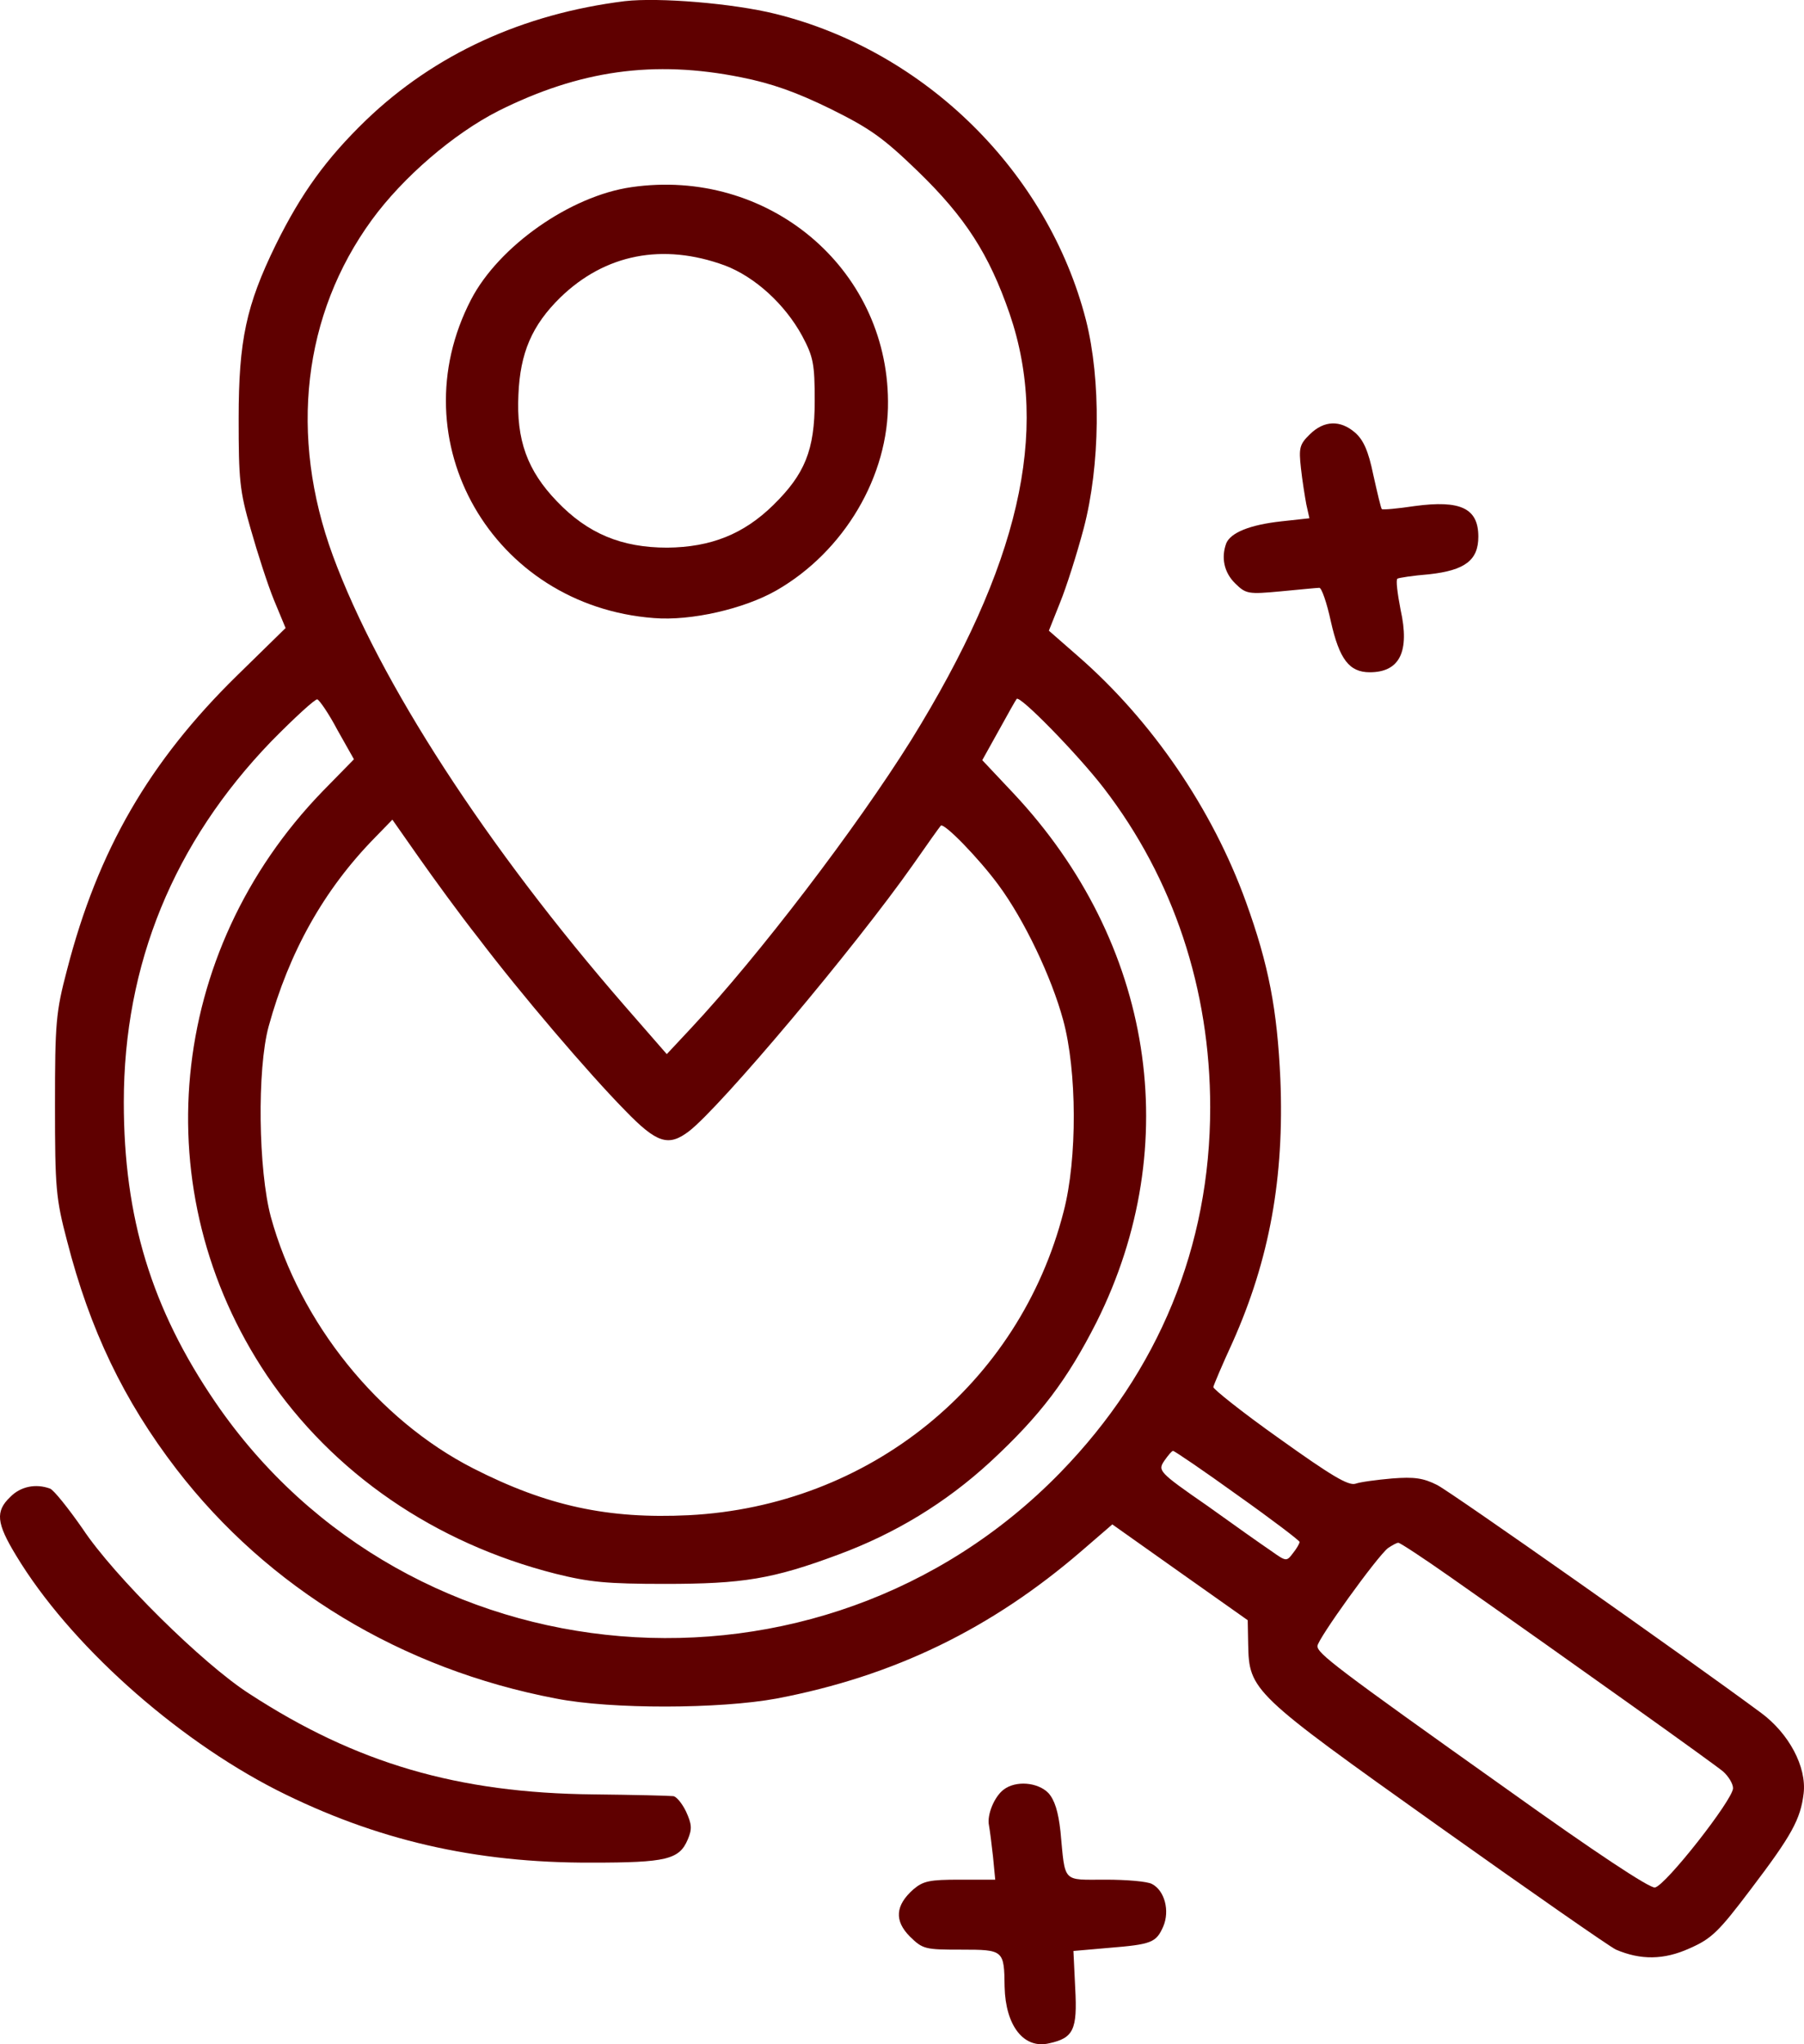 <svg width="75" height="85" viewBox="0 0 75 85" fill="none" xmlns="http://www.w3.org/2000/svg">
<path d="M25.974 0.048C21.738 0.576 18.078 2.249 15.217 4.996C13.563 6.597 12.523 8.034 11.464 10.18C10.238 12.69 9.922 14.146 9.922 17.401C9.922 19.93 9.959 20.403 10.424 22.003C10.702 22.986 11.13 24.314 11.39 24.95L11.873 26.114L9.866 28.079C6.206 31.662 4.07 35.355 2.788 40.321C2.323 42.085 2.286 42.522 2.286 45.959C2.286 49.397 2.323 49.834 2.788 51.598C3.735 55.291 5.147 58.238 7.34 61.093C11.148 66.041 16.703 69.406 23.113 70.625C25.417 71.08 29.931 71.061 32.291 70.625C37.159 69.697 41.209 67.733 44.98 64.477L46.244 63.385L49.068 65.386L51.873 67.369L51.892 68.369C51.929 70.297 52.04 70.407 59.788 75.918C63.596 78.628 66.941 80.957 67.182 81.066C68.204 81.502 69.17 81.502 70.248 81.011C71.158 80.611 71.455 80.32 72.774 78.574C74.502 76.3 74.855 75.645 74.985 74.572C75.115 73.463 74.372 72.08 73.22 71.225C70.099 68.915 60.327 62.039 59.751 61.748C59.175 61.457 58.803 61.403 57.874 61.475C57.242 61.53 56.555 61.621 56.351 61.694C56.053 61.785 55.329 61.348 53.192 59.82C51.65 58.729 50.424 57.746 50.443 57.674C50.461 57.583 50.814 56.746 51.242 55.818C52.784 52.362 53.397 48.961 53.23 44.868C53.099 41.976 52.746 40.121 51.799 37.501C50.406 33.645 47.897 29.971 44.832 27.297L43.606 26.224L44.07 25.059C44.33 24.423 44.776 23.022 45.055 21.967C45.742 19.348 45.779 15.801 45.148 13.309C43.568 7.161 38.478 2.122 32.235 0.576C30.47 0.139 27.386 -0.115 25.974 0.048ZM30.805 3.213C32.087 3.468 33.108 3.832 34.52 4.523C36.174 5.342 36.713 5.724 38.162 7.124C40.131 9.034 41.116 10.562 41.971 13.036C43.661 17.965 42.361 23.532 37.883 30.771C35.598 34.427 31.548 39.739 28.724 42.758L27.721 43.831L25.993 41.849C20.233 35.227 15.774 28.352 13.842 23.113C12.003 18.111 12.597 13.072 15.459 9.143C16.759 7.361 18.858 5.56 20.716 4.614C24.098 2.922 27.182 2.486 30.805 3.213ZM14.028 30.353L14.715 31.571L13.415 32.899C6.931 39.593 5.983 49.561 11.092 57.183C13.842 61.257 18.078 64.168 23.113 65.441C24.506 65.786 25.231 65.859 27.646 65.859C30.879 65.859 32.124 65.659 34.855 64.64C37.214 63.767 39.314 62.494 41.172 60.784C43.253 58.856 44.367 57.383 45.593 54.964C49.272 47.597 47.953 39.193 42.138 32.99L40.837 31.608L41.525 30.371C41.896 29.698 42.231 29.098 42.268 29.061C42.398 28.898 44.813 31.371 45.891 32.772C48.789 36.537 50.313 41.139 50.313 46.05C50.313 51.817 48.176 57.019 44.089 61.221C34.093 71.498 17.001 70.079 8.956 58.31C6.299 54.418 5.147 50.634 5.147 45.832C5.147 40.084 7.228 35.027 11.278 30.826C12.244 29.843 13.099 29.061 13.192 29.079C13.285 29.116 13.675 29.68 14.028 30.353ZM19.88 38.993C21.645 41.321 24.488 44.65 25.993 46.178C27.312 47.542 27.795 47.688 28.65 47.033C29.969 46.014 35.542 39.393 37.958 35.955C38.552 35.1 39.072 34.373 39.109 34.336C39.221 34.172 40.689 35.682 41.506 36.792C42.584 38.247 43.717 40.63 44.2 42.413C44.776 44.523 44.795 48.179 44.219 50.38C42.379 57.565 36.137 62.621 28.631 63.003C25.287 63.167 22.741 62.621 19.676 61.057C15.719 59.038 12.467 55 11.26 50.598C10.739 48.652 10.684 44.468 11.167 42.685C12.021 39.575 13.471 36.992 15.57 34.846L16.313 34.082L17.409 35.646C18.023 36.519 19.119 38.029 19.88 38.993ZM51.446 62.167C52.858 63.167 54.028 64.058 54.028 64.113C54.028 64.186 53.898 64.404 53.75 64.586C53.49 64.931 53.471 64.931 52.858 64.495C52.505 64.258 51.297 63.404 50.182 62.603C48.157 61.203 48.139 61.148 48.399 60.748C48.566 60.511 48.715 60.329 48.77 60.329C48.826 60.329 50.034 61.148 51.446 62.167ZM60.289 65.568C65.677 69.352 71.251 73.335 71.641 73.663C71.864 73.863 72.05 74.172 72.05 74.354C72.05 74.827 69.226 78.428 68.799 78.483C68.557 78.501 66.328 77.028 62.667 74.408C55.496 69.315 54.772 68.751 54.772 68.442C54.772 68.169 57.242 64.731 57.707 64.368C57.874 64.258 58.06 64.149 58.134 64.149C58.209 64.149 59.175 64.786 60.289 65.568Z" fill="#5F0000"/>
<path d="M26.253 7.782C23.708 8.146 20.735 10.238 19.584 12.457C16.537 18.332 20.475 25.19 27.182 25.699C28.724 25.827 30.935 25.317 32.273 24.553C35.097 22.934 36.955 19.788 36.918 16.677C36.88 11.111 31.901 6.964 26.253 7.782ZM30.136 11.038C31.381 11.511 32.626 12.639 33.35 13.967C33.815 14.84 33.871 15.131 33.871 16.677C33.871 18.714 33.462 19.715 32.143 21.006C30.917 22.207 29.56 22.753 27.74 22.771C25.845 22.771 24.433 22.189 23.151 20.843C21.924 19.569 21.46 18.296 21.553 16.404C21.627 14.676 22.11 13.53 23.299 12.366C25.157 10.565 27.554 10.092 30.136 11.038Z" fill="#5F0000"/>
<path d="M54.456 18.058C54.029 18.476 53.992 18.622 54.085 19.459C54.141 19.986 54.252 20.659 54.308 20.968L54.438 21.55L53.267 21.678C51.948 21.823 51.168 22.151 50.982 22.587C50.759 23.187 50.889 23.806 51.354 24.261C51.8 24.697 51.892 24.715 53.249 24.588C54.029 24.515 54.754 24.442 54.847 24.442C54.94 24.424 55.162 25.061 55.33 25.843C55.683 27.407 56.091 27.953 56.946 27.953C58.191 27.953 58.618 27.098 58.228 25.352C58.098 24.679 58.024 24.097 58.098 24.061C58.154 24.024 58.748 23.933 59.417 23.879C60.903 23.715 61.461 23.297 61.461 22.314C61.461 21.132 60.718 20.786 58.822 21.041C58.098 21.15 57.485 21.205 57.448 21.168C57.41 21.132 57.262 20.495 57.095 19.75C56.89 18.749 56.686 18.294 56.333 17.985C55.72 17.458 55.051 17.476 54.456 18.058Z" fill="#5F0000"/>
<path d="M0.428 62.242C-0.203 62.843 -0.148 63.334 0.67 64.68C2.862 68.318 7.228 72.247 11.501 74.43C15.607 76.503 19.732 77.467 24.599 77.449C27.702 77.449 28.241 77.322 28.594 76.485C28.78 76.048 28.761 75.848 28.52 75.321C28.352 74.975 28.111 74.684 27.981 74.684C27.851 74.666 26.364 74.629 24.674 74.611C19.044 74.557 14.809 73.32 10.368 70.428C8.436 69.191 4.739 65.535 3.438 63.57C2.844 62.715 2.231 61.951 2.082 61.897C1.487 61.678 0.856 61.806 0.428 62.242Z" fill="#5F0000"/>
<path d="M41.729 74.41C41.339 74.701 41.023 75.465 41.116 75.901C41.153 76.102 41.227 76.684 41.283 77.193L41.376 78.157H39.908C38.645 78.157 38.385 78.212 37.976 78.557C37.215 79.23 37.177 79.867 37.828 80.522C38.366 81.049 38.459 81.067 39.964 81.067C41.729 81.067 41.748 81.086 41.766 82.614C41.803 84.232 42.565 85.215 43.624 84.96C44.627 84.742 44.795 84.396 44.702 82.686L44.627 81.122L46.077 80.995C47.879 80.849 48.065 80.776 48.362 80.103C48.641 79.448 48.418 78.612 47.897 78.339C47.712 78.23 46.838 78.157 45.965 78.157C44.144 78.157 44.293 78.321 44.089 76.156C43.996 75.319 43.847 74.847 43.587 74.555C43.141 74.101 42.231 74.028 41.729 74.41Z" fill="#5F0000"/>
</svg>
